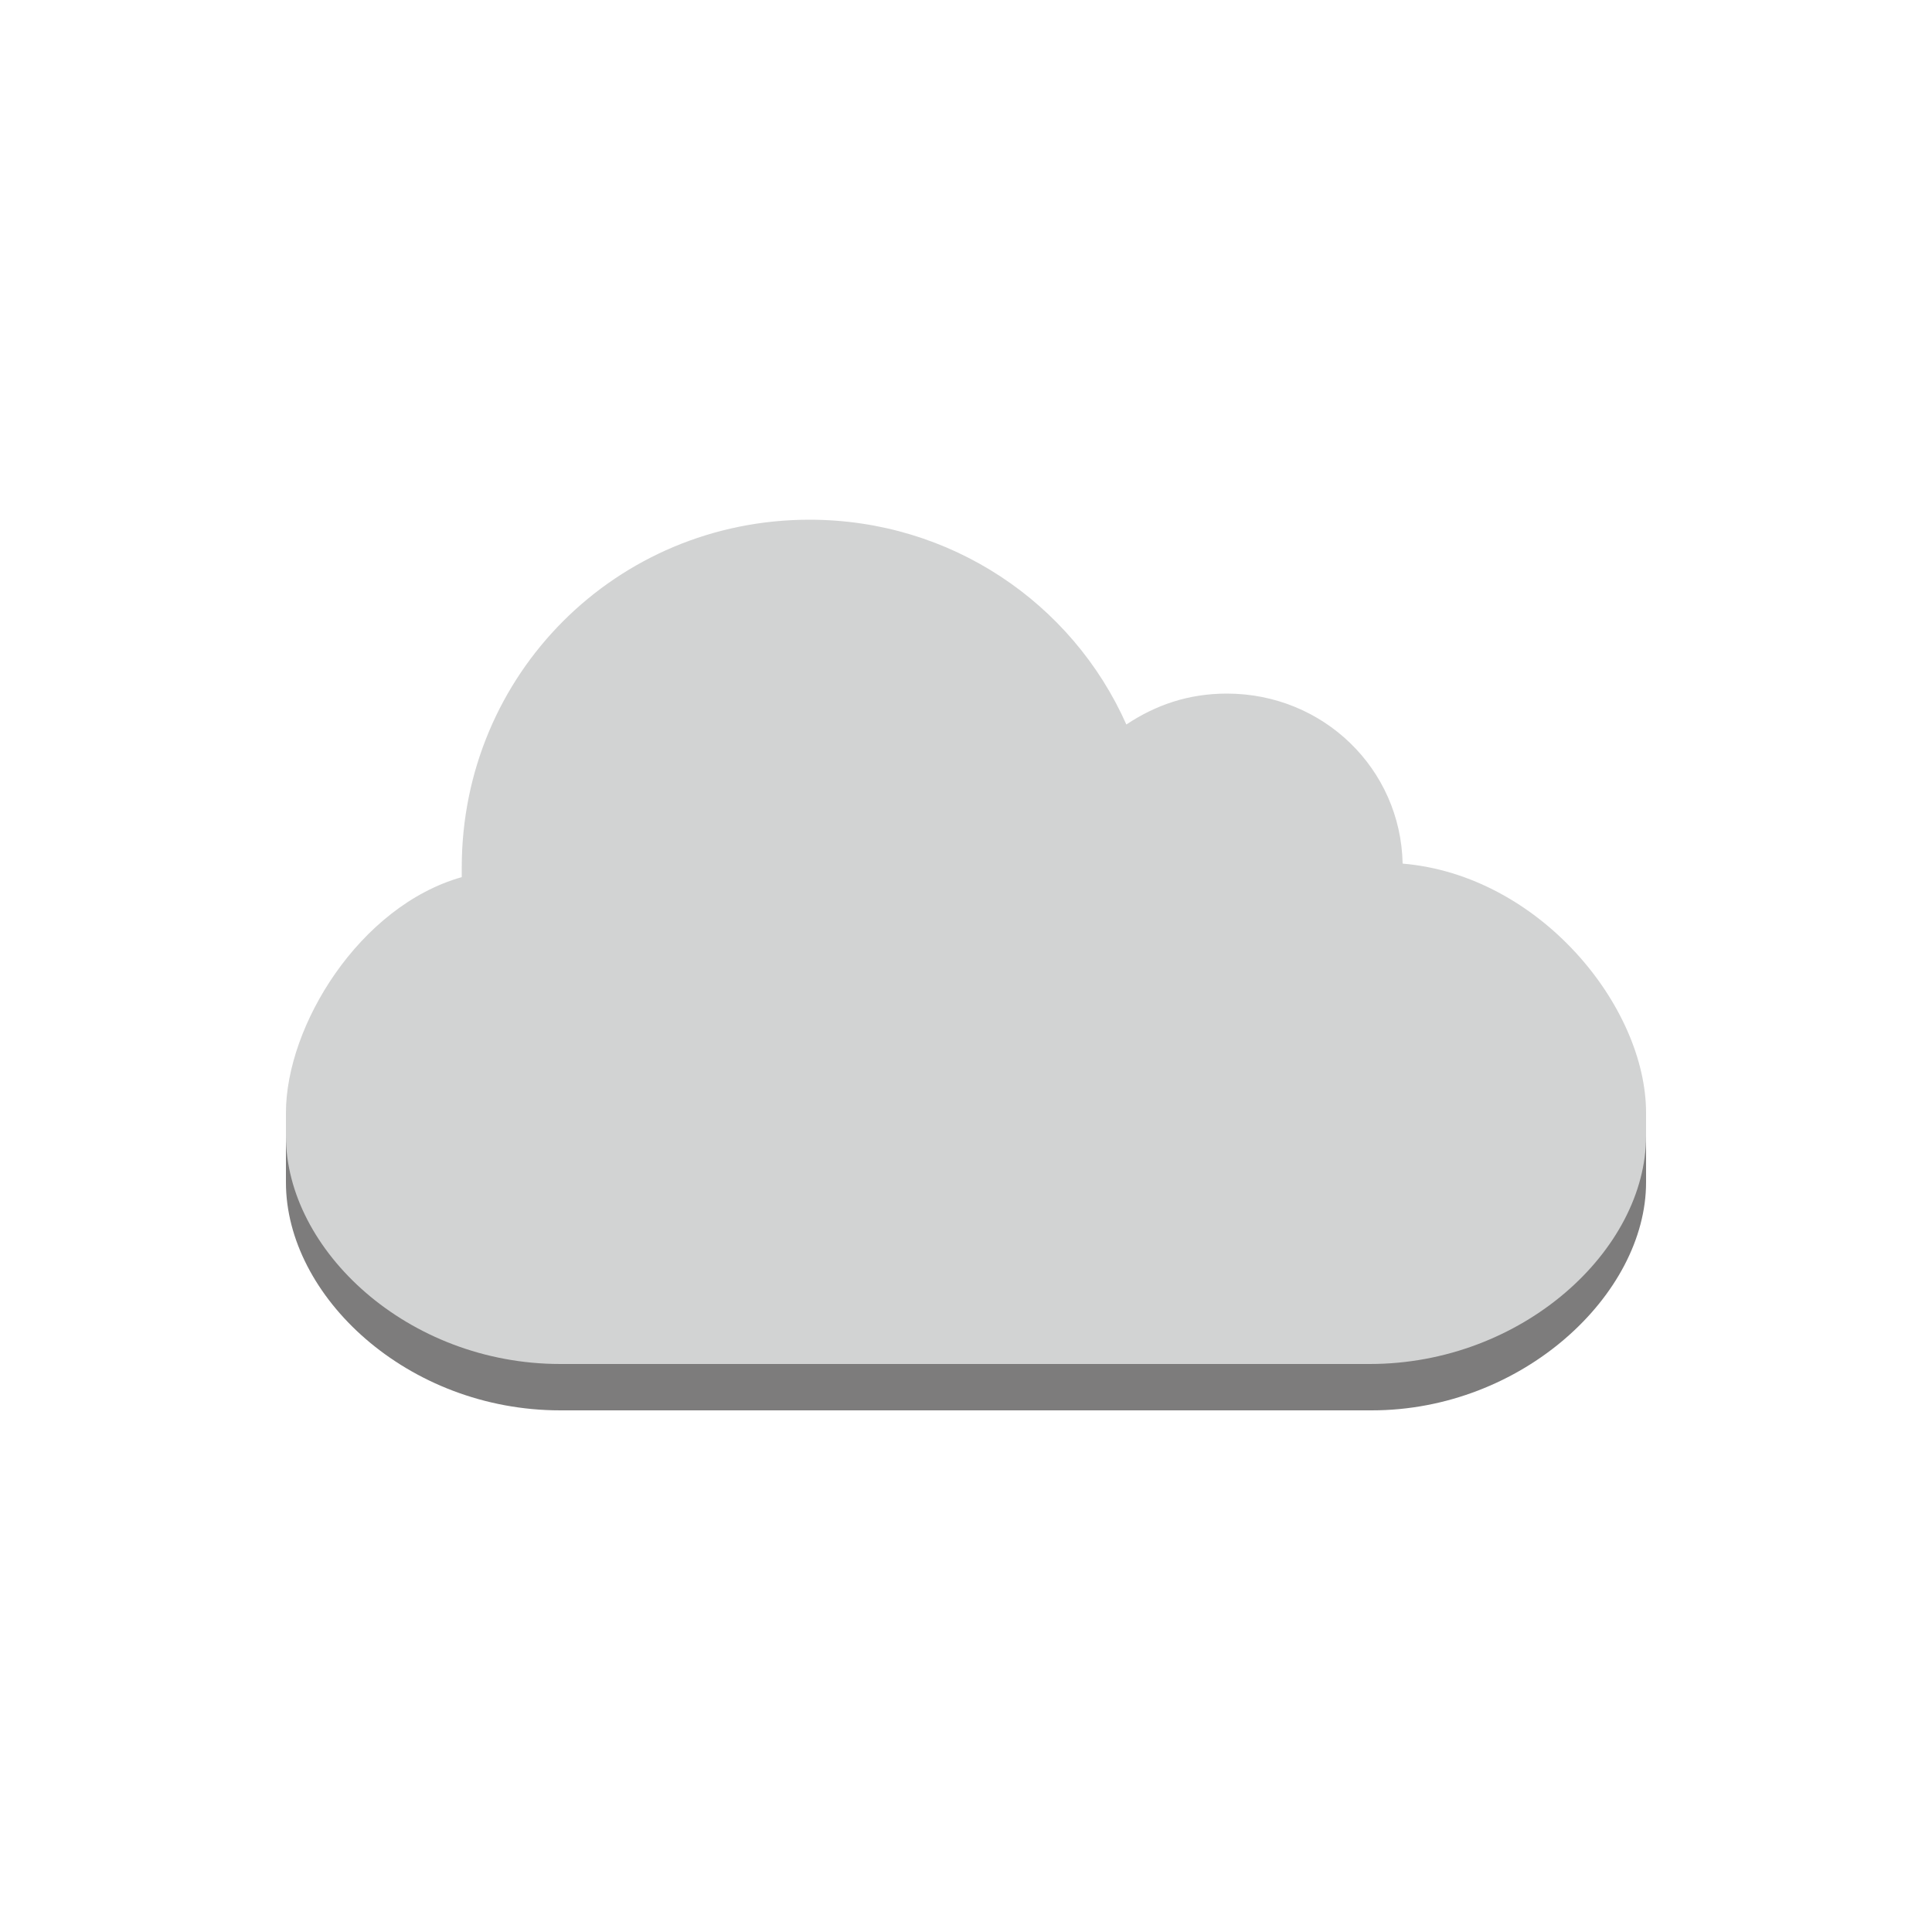 <?xml version="1.0" encoding="utf-8"?>
<!-- Generator: Adobe Illustrator 19.1.0, SVG Export Plug-In . SVG Version: 6.00 Build 0)  -->
<svg version="1.1" id="Layer_1" xmlns="http://www.w3.org/2000/svg" xmlns:xlink="http://www.w3.org/1999/xlink" x="0px" y="0px" width="100px"
	 height="100px" 
	 viewBox="0 0 100 100" style="enable-background:new 0 0 100 100;" xml:space="preserve">
<style type="text/css">
	.st0{fill:#9D5125;}
	.st1{fill:#F58535;}
	.st2{fill:#4F4F4F;}
	.st3{fill:#7D7C7C;}
	.st4{clip-path:url(#SVGID_2_);fill:#4F4F4F;}
	.st5{fill:#FFFFFF;}
	.st6{fill:none;}
	.st7{fill:#D2D3D3;}
	.st8{clip-path:url(#SVGID_4_);fill:#4F4F4F;}
	.st9{fill:none;stroke:#FFFFFF;stroke-miterlimit:10;}
</style>
<path class="st3" d="M85.2,58v3.2C85.2,67,78.8,73,71,73H29c-7.9,0-14.2-5.9-14.2-11.8V58H85.2z"/>
<path class="st7" d="M41.9,26.9c7.3,0,13.6,4.3,16.4,10.6c1.5-1,3.2-1.6,5.2-1.6c5,0,9,3.9,9.1,8.8c7.1,0.6,12.6,7.4,12.6,12.9v1.2
	c0,5.9-6.4,11.8-14.3,11.8H29c-7.9,0-14.2-5.9-14.2-11.8v-1.2c0-4.5,3.8-10.7,9.1-12.2c0-0.2,0-0.3,0-0.5
	C23.9,34.9,31.9,26.9,41.9,26.9z"/>
</svg>

